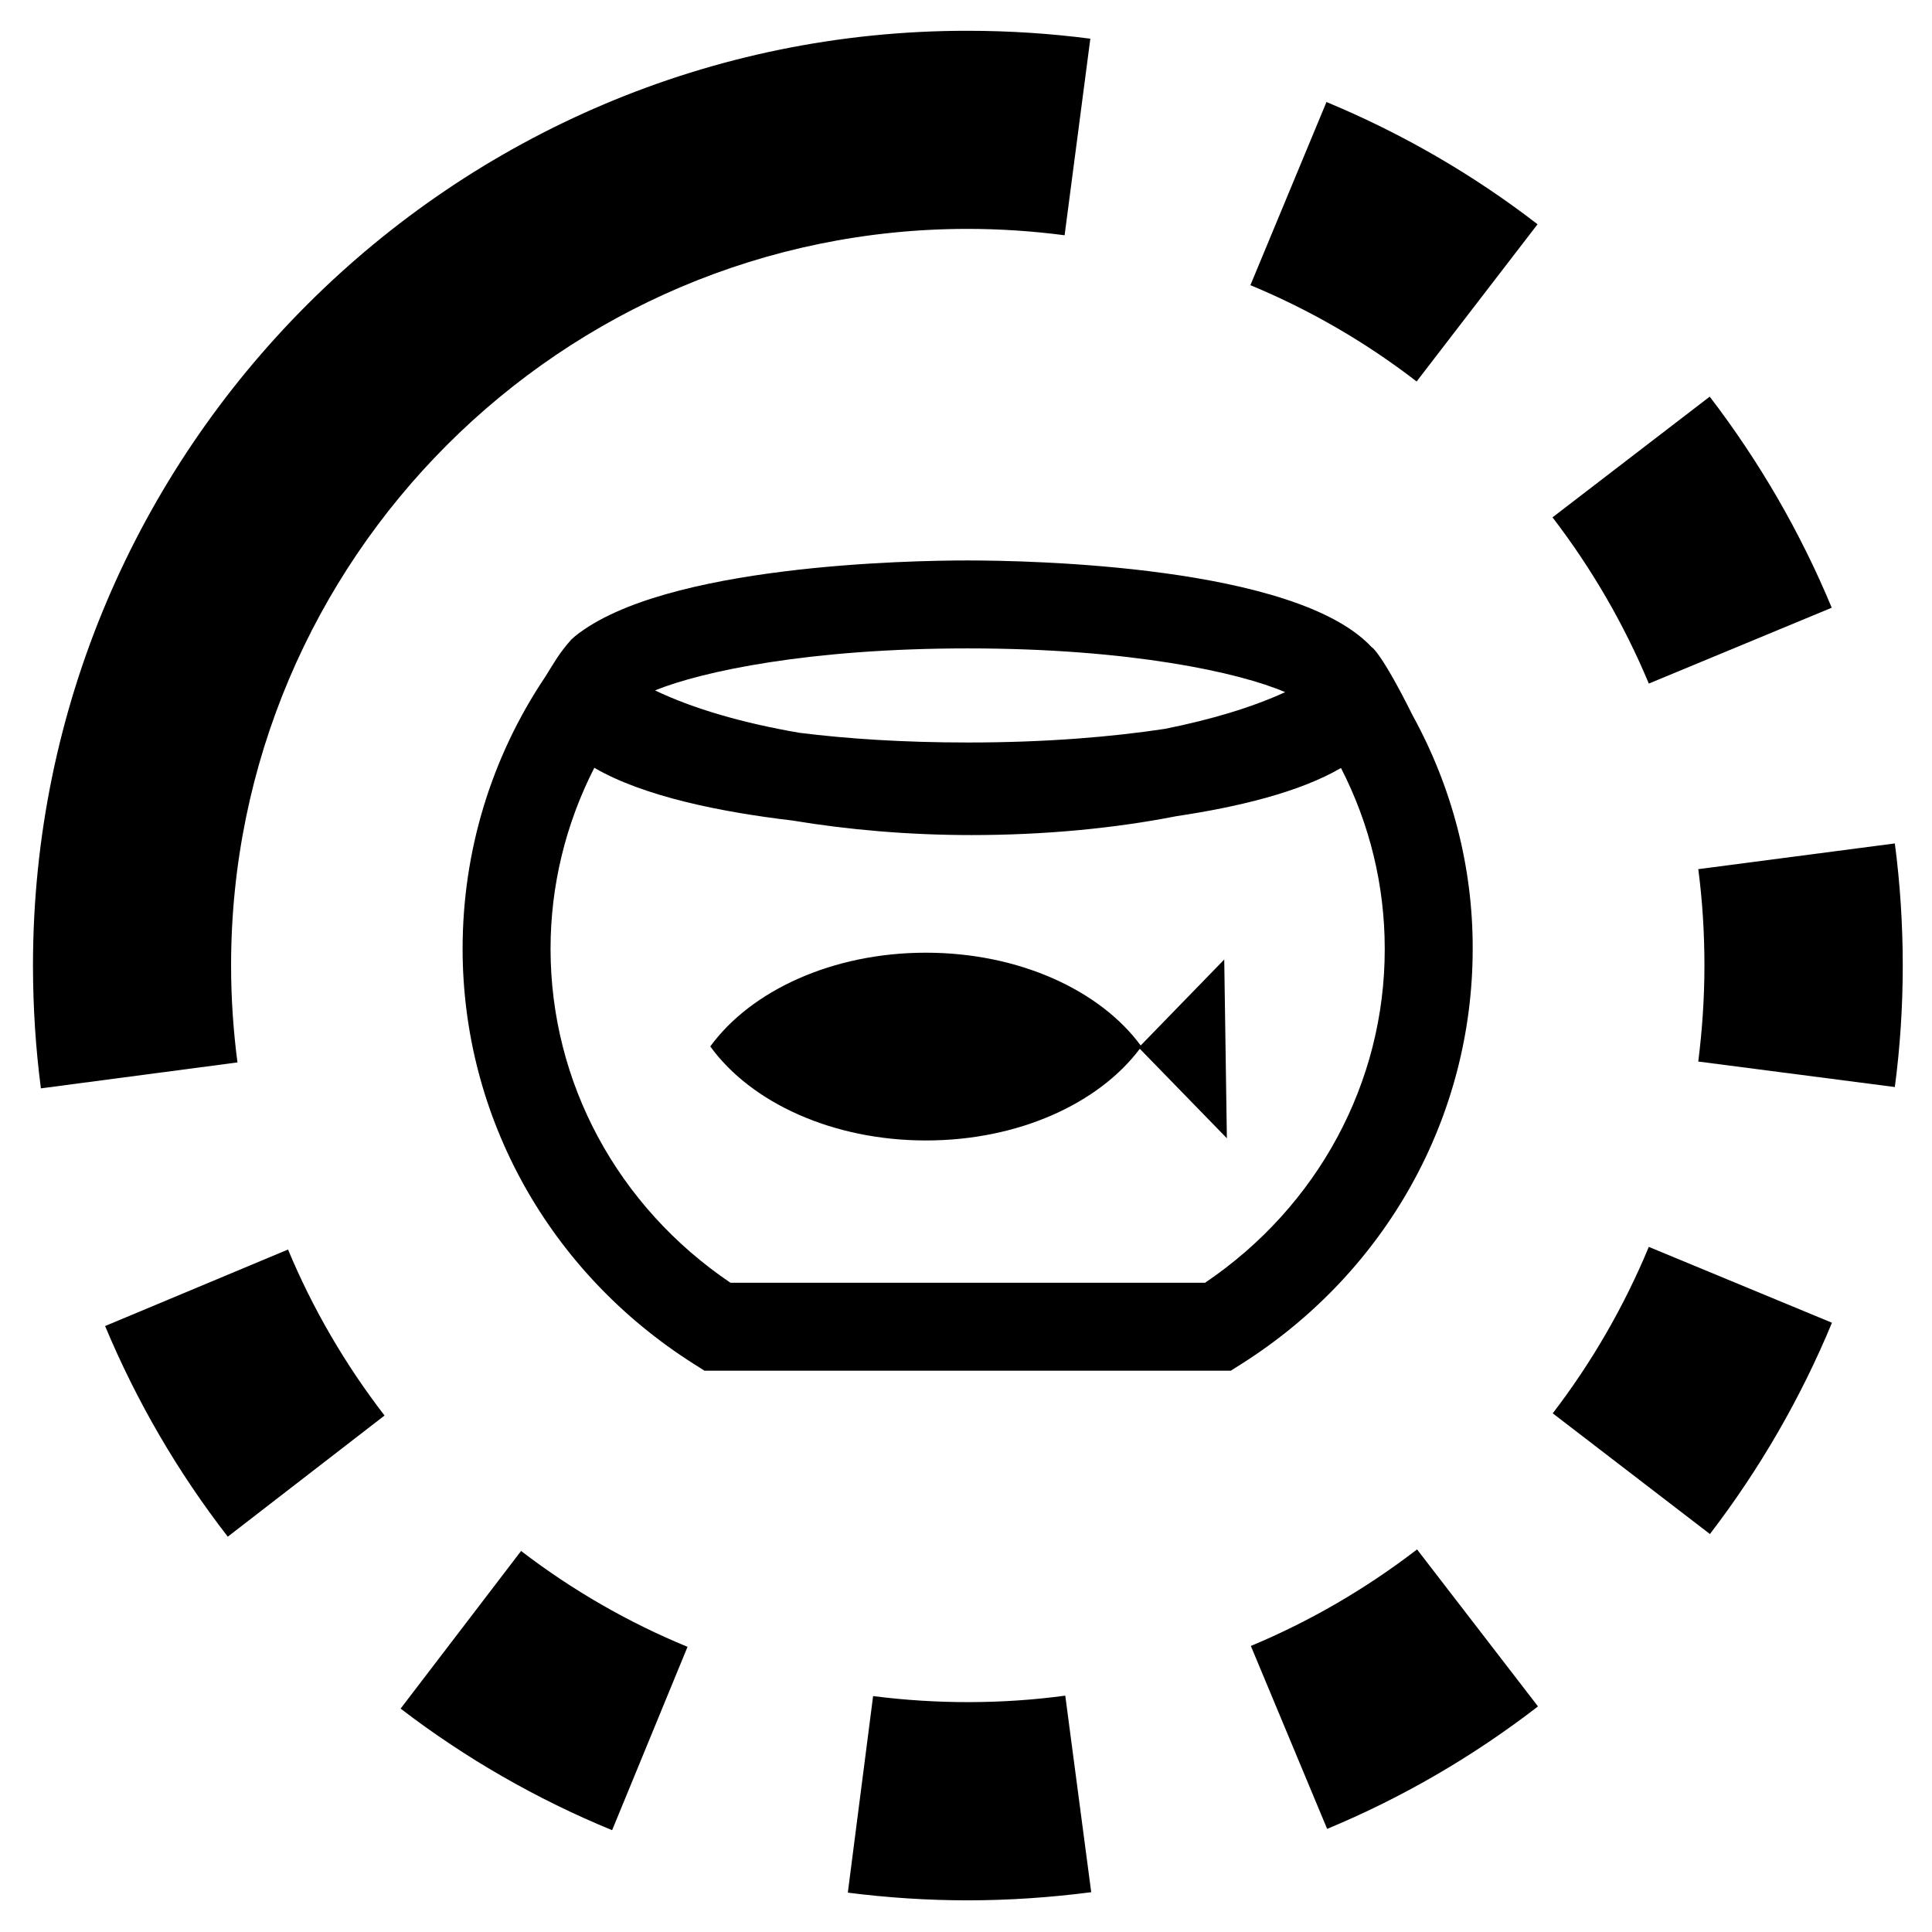 <?xml version="1.0" encoding="utf-8"?>
<!-- Generator: Adobe Illustrator 24.2.0, SVG Export Plug-In . SVG Version: 6.00 Build 0)  -->
<svg version="1.1" id="Warstwa_2" xmlns="http://www.w3.org/2000/svg" x="0px" y="0px"
	 viewBox="0 0 87.87 87.87" style="enable-background:new 0 0 87.87 87.87;" xml:space="preserve">
<g>
	<g>
		<g>
			<path d="M39.71,77.14l-1.15,8.94c1.8,0.23,3.63,0.35,5.45,0.35c1.88,0,3.77-0.13,5.62-0.37l-1.18-8.94
				C45.58,77.51,42.59,77.51,39.71,77.14z"/>
			<path d="M69.93,10.2c-2.94-2.27-6.18-4.14-9.6-5.56l-3.46,8.33c2.7,1.12,5.24,2.59,7.56,4.38L69.93,10.2z"/>
			<path d="M4.78,60.31c1.43,3.42,3.3,6.64,5.58,9.58l7.13-5.51c-1.79-2.32-3.27-4.86-4.39-7.55L4.78,60.31z"/>
			<path d="M18.22,77.71c2.95,2.26,6.19,4.12,9.62,5.53l3.43-8.34c-2.7-1.11-5.25-2.58-7.57-4.36L18.22,77.71z"/>
			<path d="M56.89,74.86l3.47,8.32c3.42-1.42,6.65-3.3,9.59-5.57l-5.5-7.14C62.12,72.26,59.58,73.74,56.89,74.86z"/>
			<path d="M86.18,38.36l-8.94,1.17c0.19,1.44,0.28,2.92,0.28,4.39c0,1.46-0.1,2.92-0.28,4.36l8.94,1.16
				c0.24-1.82,0.36-3.68,0.36-5.52C86.54,42.06,86.42,40.19,86.18,38.36z"/>
			<path d="M70.62,64.28l7.15,5.49c2.26-2.95,4.13-6.18,5.55-9.61l-8.33-3.45C73.87,59.41,72.4,61.96,70.62,64.28z"/>
			<path d="M83.31,27.64c-1.42-3.42-3.29-6.65-5.55-9.6l-7.15,5.49c1.78,2.32,3.26,4.87,4.38,7.56L83.31,27.64z"/>
			<path d="M10.51,43.91c0-18.47,15.03-33.5,33.5-33.5c1.48,0,2.96,0.1,4.41,0.29l1.17-8.94c-1.84-0.24-3.72-0.36-5.59-0.36
				C20.57,1.39,1.5,20.47,1.5,43.91c0,1.87,0.12,3.75,0.36,5.59l8.94-1.18C10.61,46.87,10.51,45.39,10.51,43.91z"/>
		</g>
	</g>
	<g>
		<path d="M64.25,32.54C64.26,32.55,64.26,32.55,64.25,32.54c-1.42-2.85-1.85-3.1-1.85-3.1s0,0,0,0.01
			c-3.44-3.74-15.63-3.96-18.39-3.96c-2.63,0-13.81,0.2-17.85,3.44l-0.18,0.16c-0.57,0.65-0.76,1.02-1.18,1.69
			c-2.47,3.68-3.76,7.96-3.76,12.37c0,7.65,3.93,14.71,10.51,18.88l0.49,0.31h23.94l0.49-0.31c6.58-4.17,10.51-11.23,10.51-18.88
			C66.99,39.43,66.04,35.8,64.25,32.54z M44.02,29.49c7.41,0,12.36,1.1,14.43,1.99c-1.5,0.69-3.37,1.25-5.47,1.67
			c-2.38,0.36-5.38,0.62-8.95,0.62c-2.95,0-5.51-0.17-7.66-0.44c-2.58-0.44-4.85-1.1-6.58-1.93C31.94,30.53,36.82,29.49,44.02,29.49
			z M54.81,58.34H33.22c-5.13-3.47-8.18-9.1-8.18-15.19c0-2.88,0.69-5.68,1.99-8.23c2.23,1.3,5.73,2.01,9.02,2.4
			c2.53,0.42,5.28,0.66,8.14,0.66c3.29,0,6.47-0.3,9.32-0.86c2.81-0.42,5.59-1.09,7.48-2.19c1.31,2.55,1.99,5.35,1.99,8.22
			C62.99,49.23,59.94,54.87,54.81,58.34z"/>
		<path d="M51.88,47.55c-1.85-2.51-5.53-4.22-9.77-4.22c-4.27,0-7.97,1.74-9.81,4.27H32.3c0,0,0,0,0,0c0,0,0,0,0,0h0.01
			c1.84,2.54,5.54,4.27,9.81,4.27c4.21,0,7.86-1.69,9.72-4.17l3.96,4.07l-0.12-8.13L51.88,47.55z"/>
	</g>
</g>
</svg>
